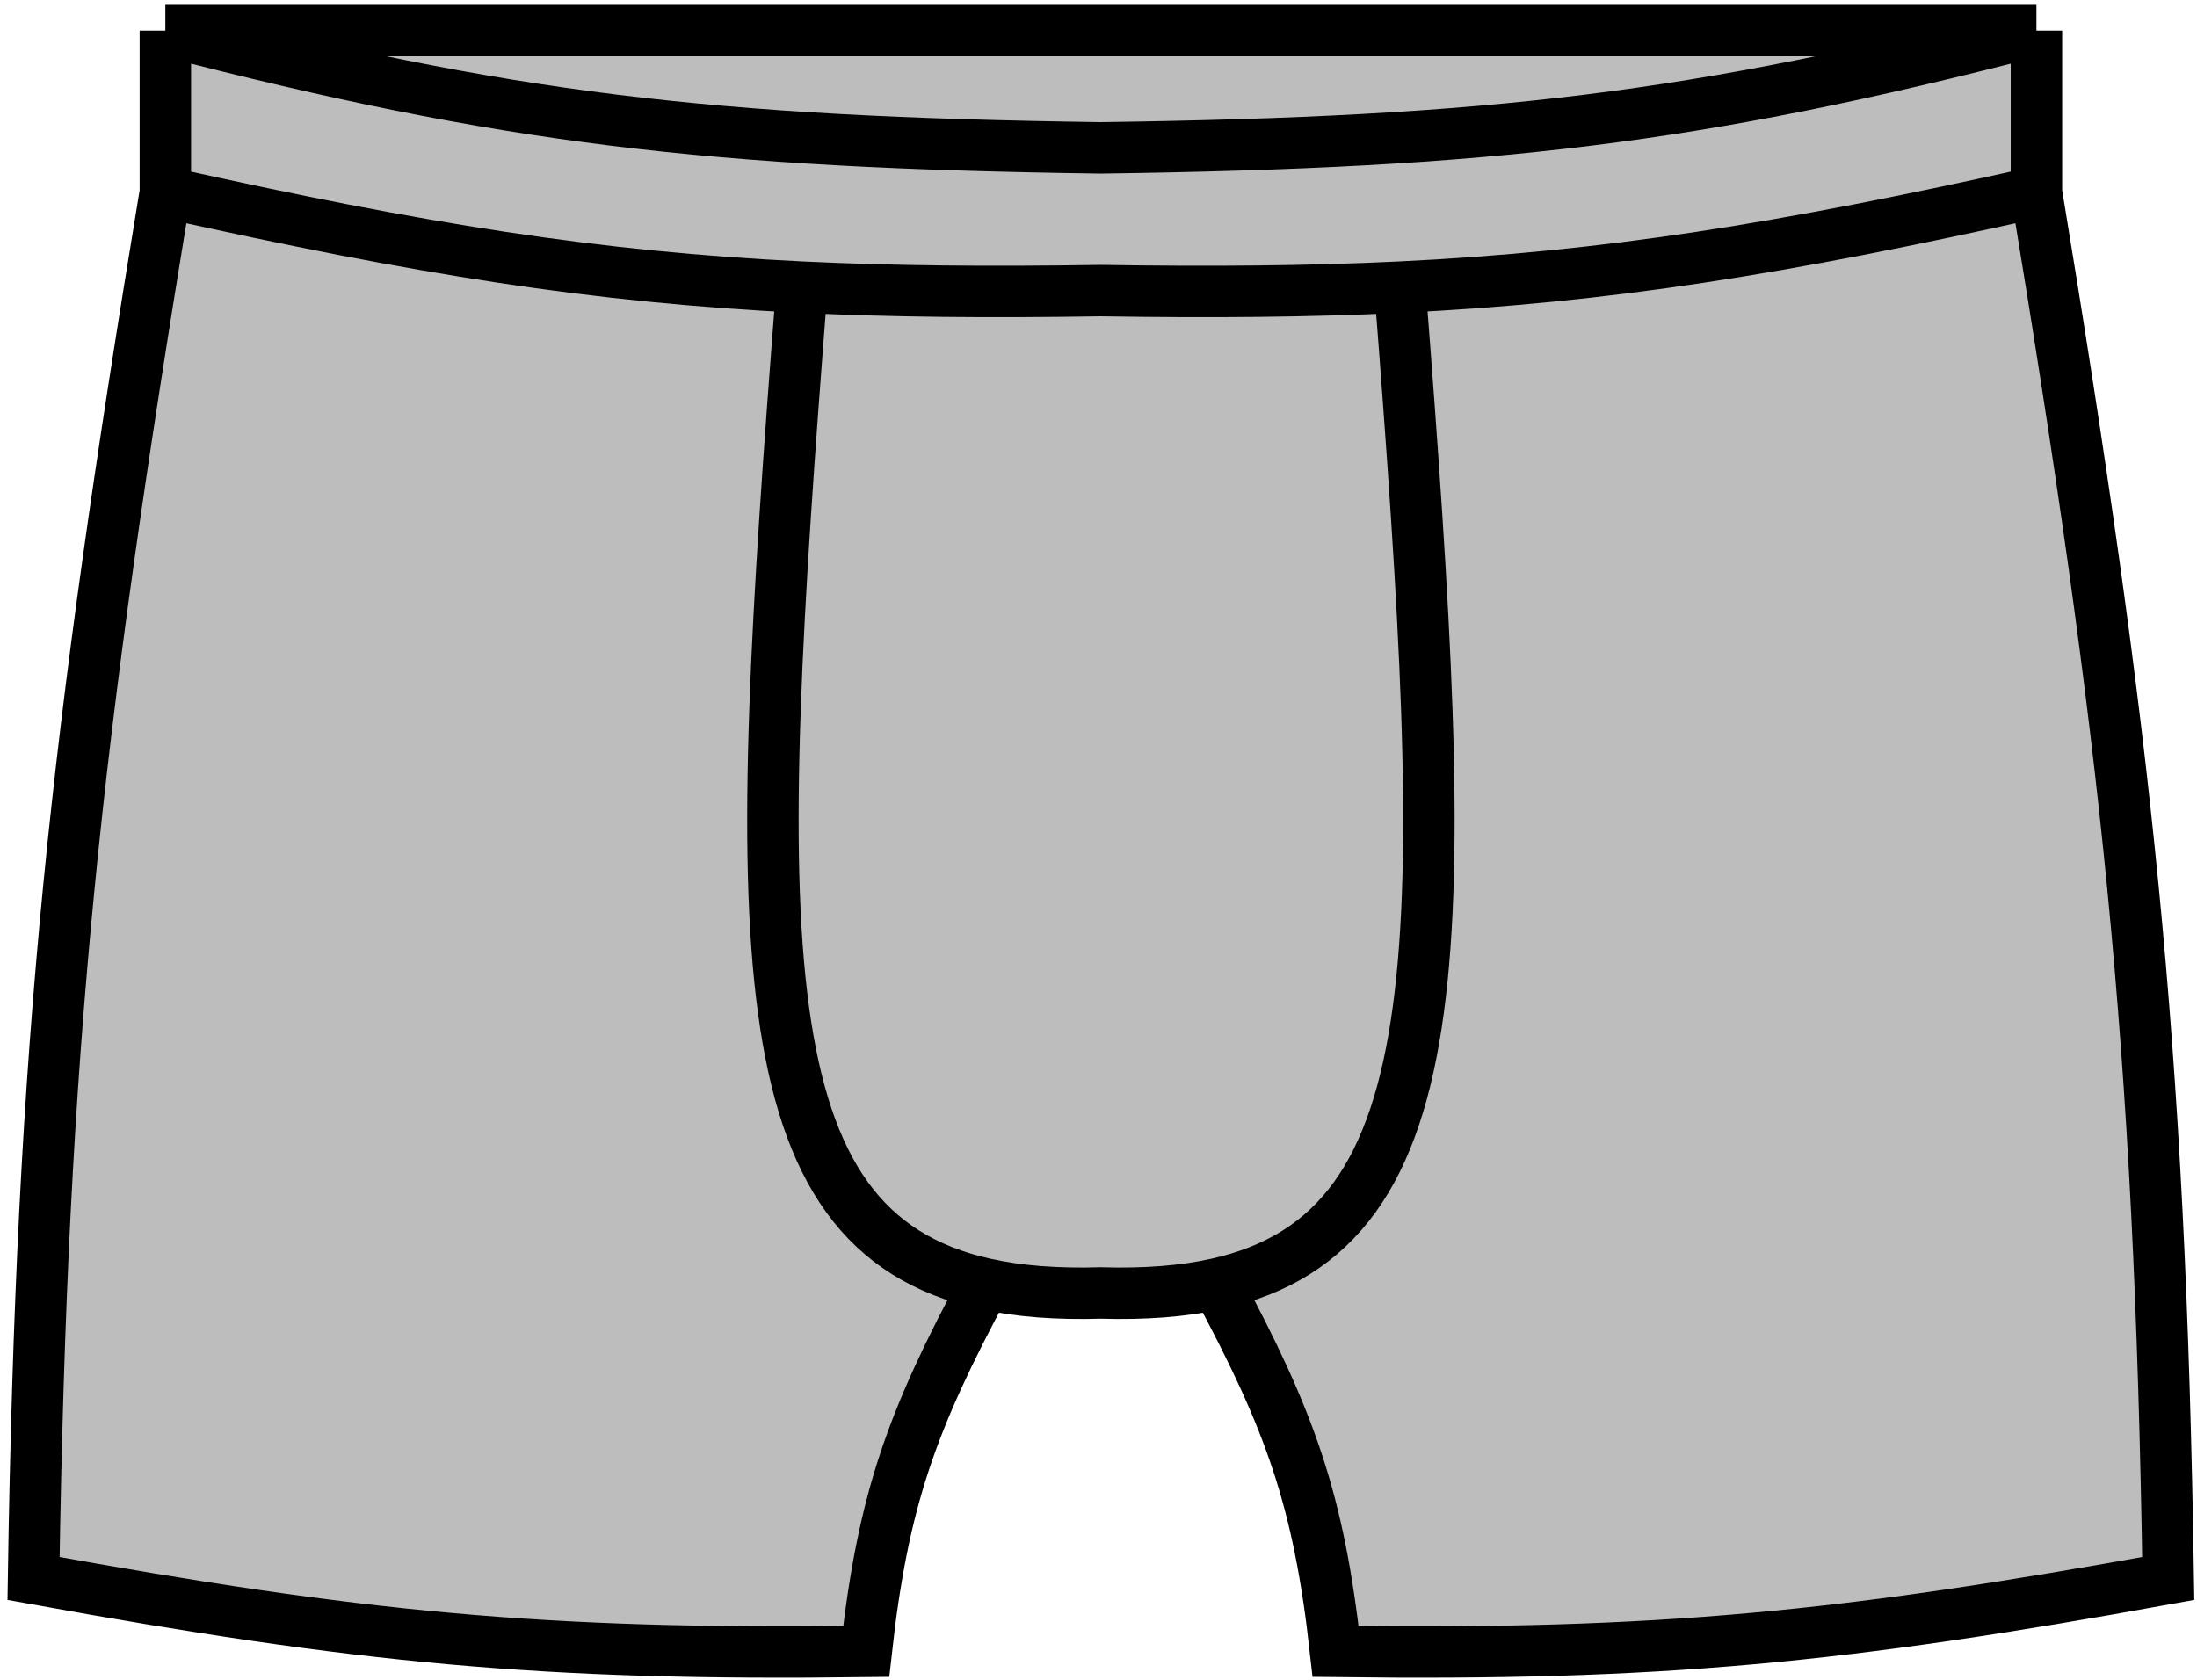 <svg width="251" height="192" viewBox="0 0 251 192" fill="none" xmlns="http://www.w3.org/2000/svg">
<path d="M18.891 3.484H125.774H232.656V21.969C242.913 84.068 246.771 118.779 247.715 180.365C210.561 187.092 189.732 189.185 152.586 188.702C150.676 171.412 147.38 162.3 138.996 146.706C135.16 147.557 130.773 147.891 125.774 147.743C120.774 147.891 116.388 147.557 112.551 146.706C104.168 162.3 100.872 171.412 98.961 188.702C61.815 189.185 40.986 187.092 3.832 180.365C4.776 118.779 8.634 84.068 18.891 21.969V3.484Z" fill="#BDBDBD"/>
<path d="M18.891 3.484H125.774H232.656M18.891 3.484V21.969M18.891 3.484C57.753 13.568 81.286 16.279 125.774 16.895C170.262 16.279 193.795 13.568 232.656 3.484M18.891 21.969C8.634 84.068 4.776 118.779 3.832 180.365C40.986 187.092 61.815 189.185 98.961 188.702C100.872 171.412 104.168 162.3 112.551 146.706M18.891 21.969C47.893 28.451 68.034 31.671 91.615 32.81M91.615 32.81C101.987 33.311 113.024 33.41 125.774 33.206C138.523 33.41 149.56 33.311 159.932 32.81M91.615 32.81C85.808 107.341 84.839 140.552 112.551 146.706M112.551 146.706C116.388 147.557 120.774 147.891 125.774 147.743C130.773 147.891 135.16 147.557 138.996 146.706M232.656 3.484V21.969M232.656 21.969C242.913 84.068 246.771 118.779 247.715 180.365C210.561 187.092 189.732 189.185 152.586 188.702C150.676 171.412 147.38 162.3 138.996 146.706M232.656 21.969C203.655 28.451 183.514 31.671 159.932 32.81M159.932 32.81C165.739 107.341 166.709 140.552 138.996 146.706" stroke="black" stroke-width="5.877"/>
</svg>
